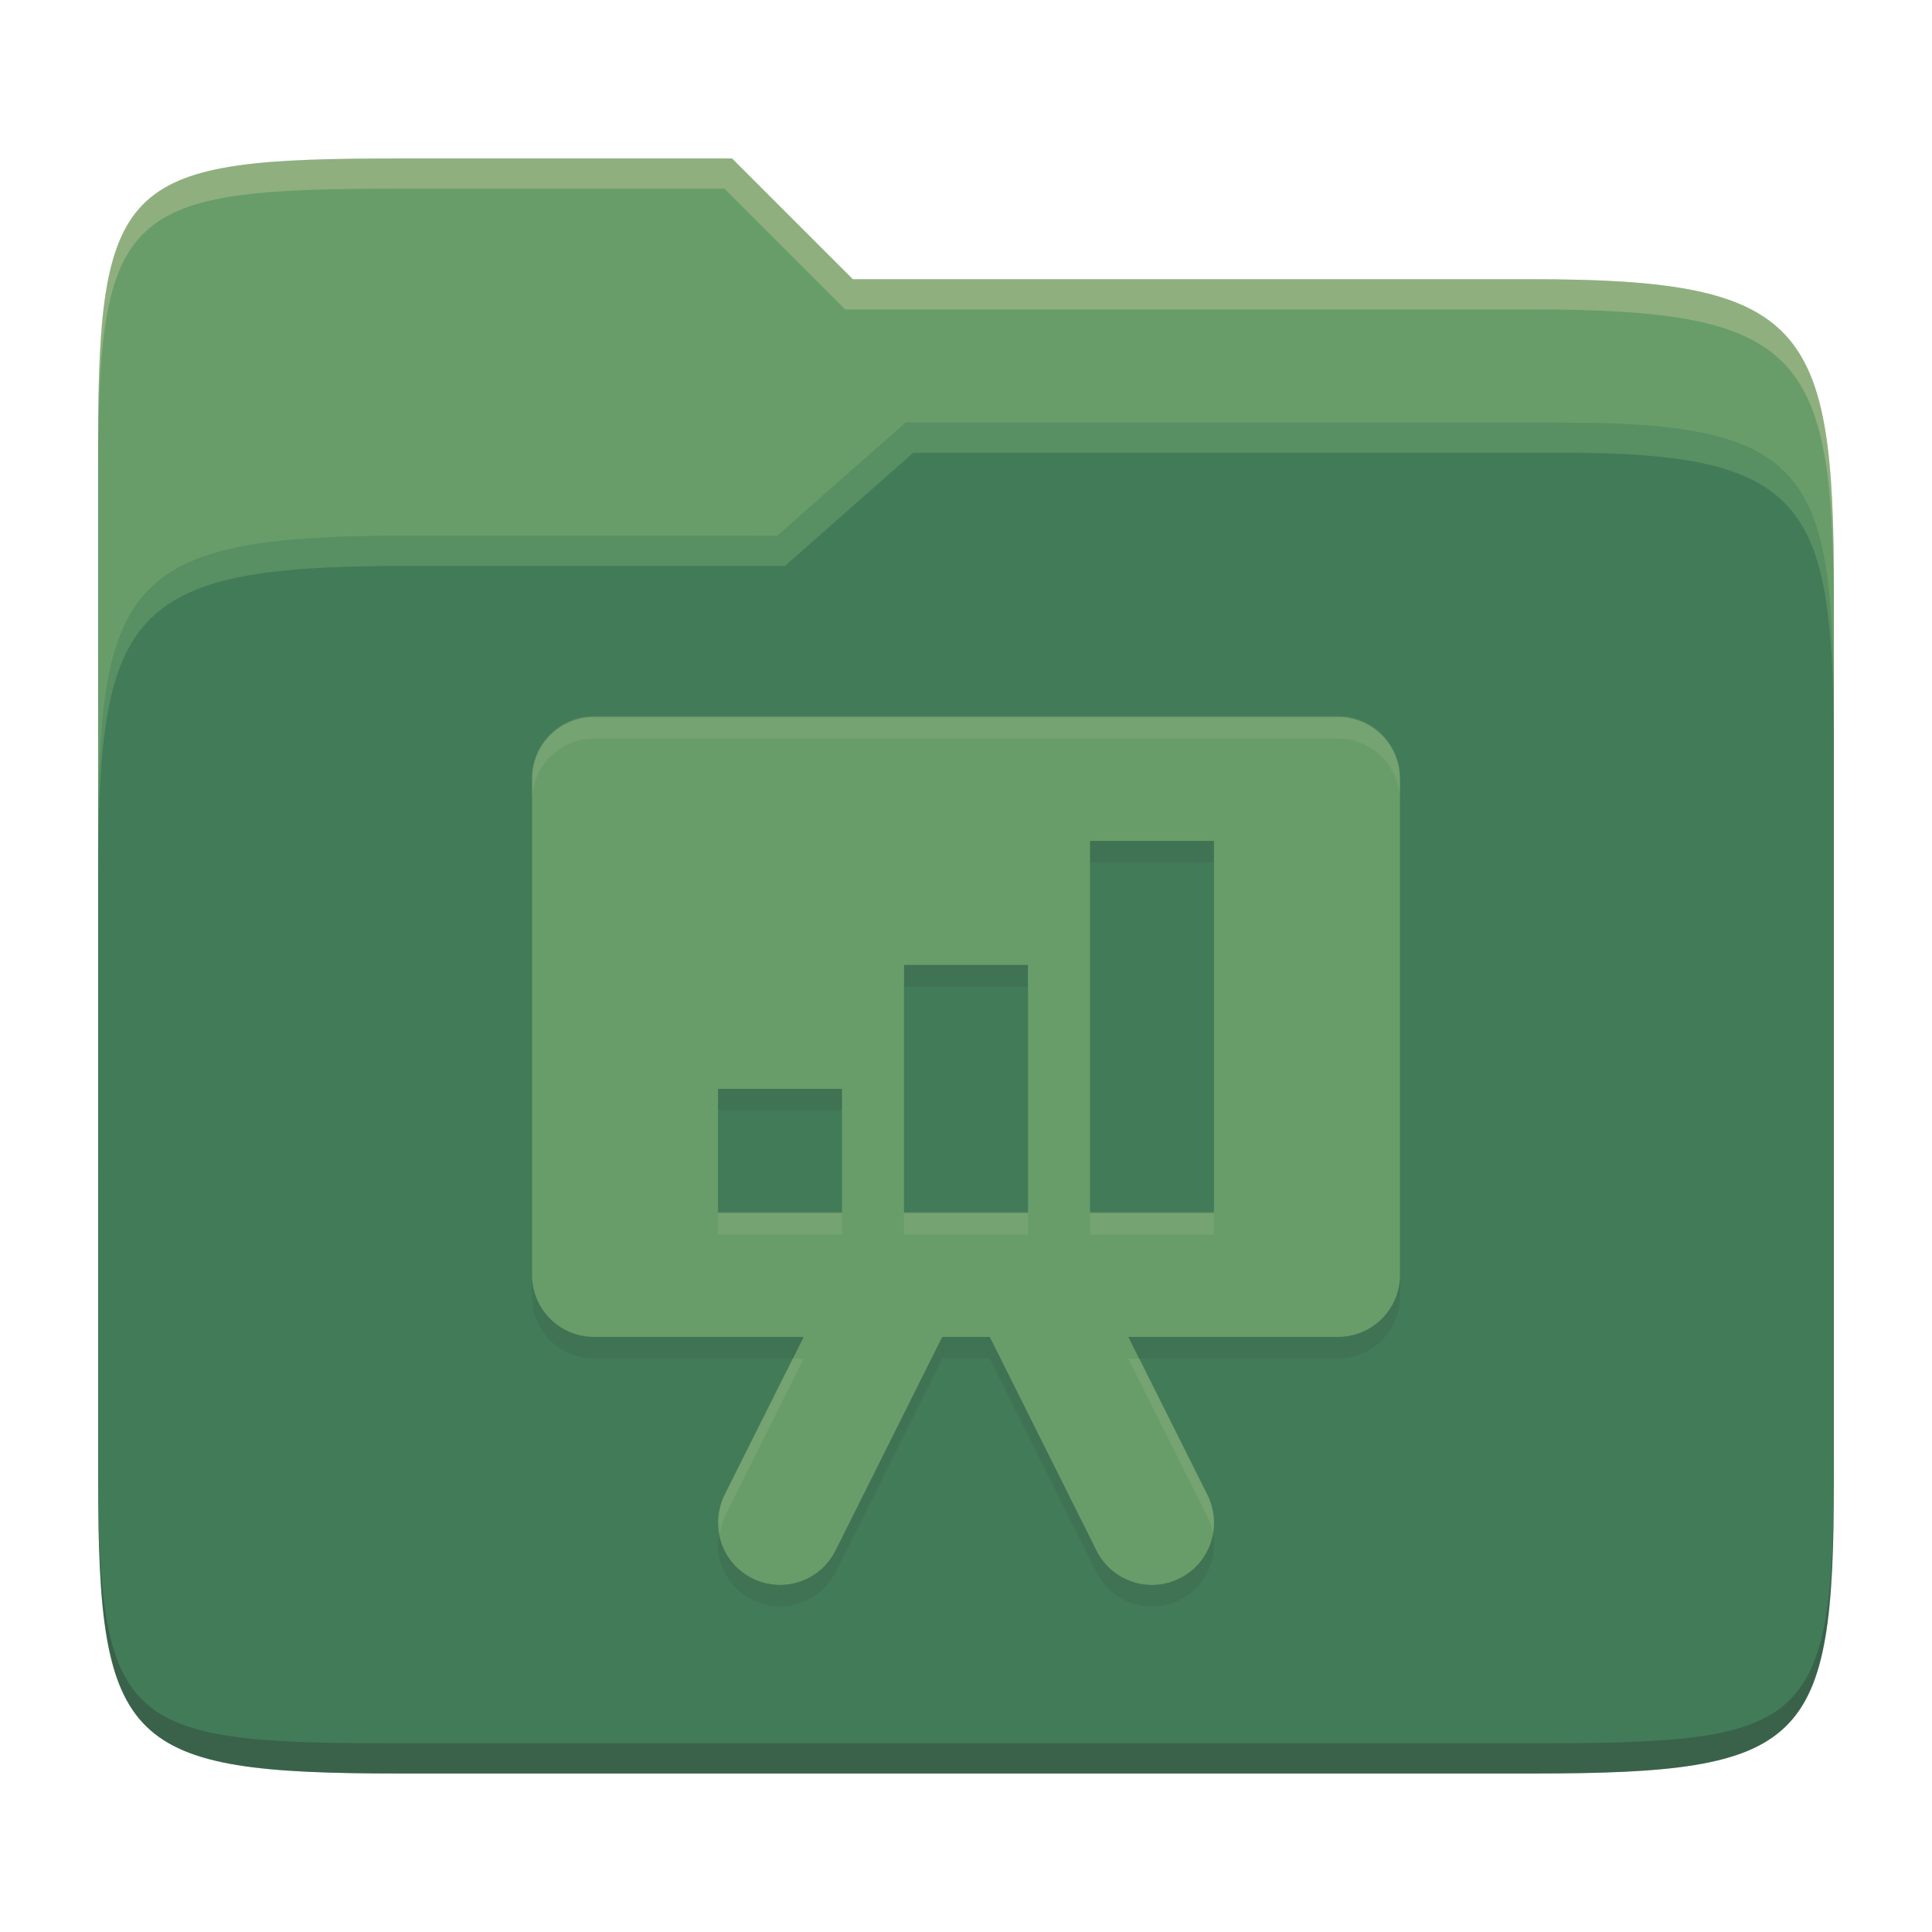 <svg width="256" height="256" version="1.1" xmlns="http://www.w3.org/2000/svg">
  <path d="m53.047 21c-36.322 0-40.047 2.481-40.047 37.772v96.653h230v-77.055c0-35.291-3.678-41.37-40-41.37h-90l-16-16z" fill="#689d6a"/>
  <path d="m53 71c-36.338 0-39.996 6.144-39.996 41.397v83.653c0 35.313 3.686 38.951 40.002 38.951h149.99c36.316 0 40-3.639 40-38.951v-99.621c0-33.574-2.687-40.428-36-40.428h-87l-17 15z" fill="#427b58"/>
  <path d="m243 193.99c0 35.291-3.653 37.006-39.974 37.006h-150.02c-36.319 0-40.005-1.715-40.005-37v2c0 35.641 4 39 40.005 39h150.02c36.399 0 39.974-3.727 39.974-38.998z" fill="#282828" opacity=".3"/>
  <path d="m120 56-17 15h-50c-36.156 0-39.996 5.917-39.996 41.433v4.141c0-35.295 3.684-41.574 39.996-41.574h51l17-15 86.001-0.011c33.136-0.004 35.999 7.05 35.999 40.591v-4.141c0-33.541-2.649-40.44-36-40.44z" fill="#8ec07c" opacity=".3"/>
  <path d="m97 21-43.953 1e-6c-36.322 0-40.052 2.451-40.052 37.744v3.91c0-35.291 3.682-37.655 40.005-37.655h43l16 16h91c36.322 0 40 5.989 40 41.281v-3.907c0-35.291-3.678-41.373-40-41.373h-90z" fill="#ebdbb2" opacity=".3"/>
  <path d="m78.715 97.867c-4.551 0-8.214 3.663-8.214 8.214v65.714c0 4.551 3.663 8.214 8.214 8.214h27.787l-10.492 20.969a8.214 8.214 0 0 0 3.674 11.022 8.214 8.214 0 0 0 11.022-3.674l14.15-28.317h6.289l14.15 28.317a8.214 8.214 0 0 0 11.022 3.674 8.214 8.214 0 0 0 3.674-11.022l-10.492-20.969h27.787c4.551 0 8.214-3.663 8.214-8.214v-65.714c0-4.551-3.663-8.214-8.214-8.214zm65.714 16.428h16.428v49.285h-16.428zm-24.643 16.428h16.428v32.857h-16.428zm-24.643 16.428h16.428v16.428h-16.428z" fill="#282828" opacity=".1"/>
  <path d="m78.715 95c-4.551 0-8.214 3.663-8.214 8.214v65.714c0 4.551 3.663 8.214 8.214 8.214h27.787l-10.492 20.969a8.214 8.214 0 0 0 3.674 11.022 8.214 8.214 0 0 0 11.022-3.674l14.15-28.317h6.289l14.15 28.317a8.214 8.214 0 0 0 11.022 3.674 8.214 8.214 0 0 0 3.674-11.022l-10.492-20.969h27.787c4.551 0 8.214-3.663 8.214-8.214v-65.714c0-4.551-3.663-8.214-8.214-8.214zm65.714 16.428h16.428v49.285h-16.428zm-24.643 16.428h16.428v32.857h-16.428zm-24.643 16.428h16.428v16.428h-16.428z" fill="#689d6a"/>
  <path d="m78.715 94.867c-4.551 0-8.215 3.664-8.215 8.215v3c0-4.551 3.664-8.215 8.215-8.215h98.57c4.551 0 8.215 3.664 8.215 8.215v-3c0-4.551-3.664-8.215-8.215-8.215zm16.428 65.713v3h16.428v-3zm24.643 0v3h16.43v-3zm24.645 0v3h16.428v-3zm-39.43 19.43-8.99 17.969a8.214 8.214 0 0 0-0.588 5.144 8.214 8.214 0 0 1 0.588-2.144l10.492-20.969zm44.498 0 10.492 20.969a8.214 8.214 0 0 1 0.725 2.191 8.214 8.214 0 0 0-0.725-5.191l-8.99-17.969z" fill="#ebdbb2" opacity=".1"/>
</svg>
